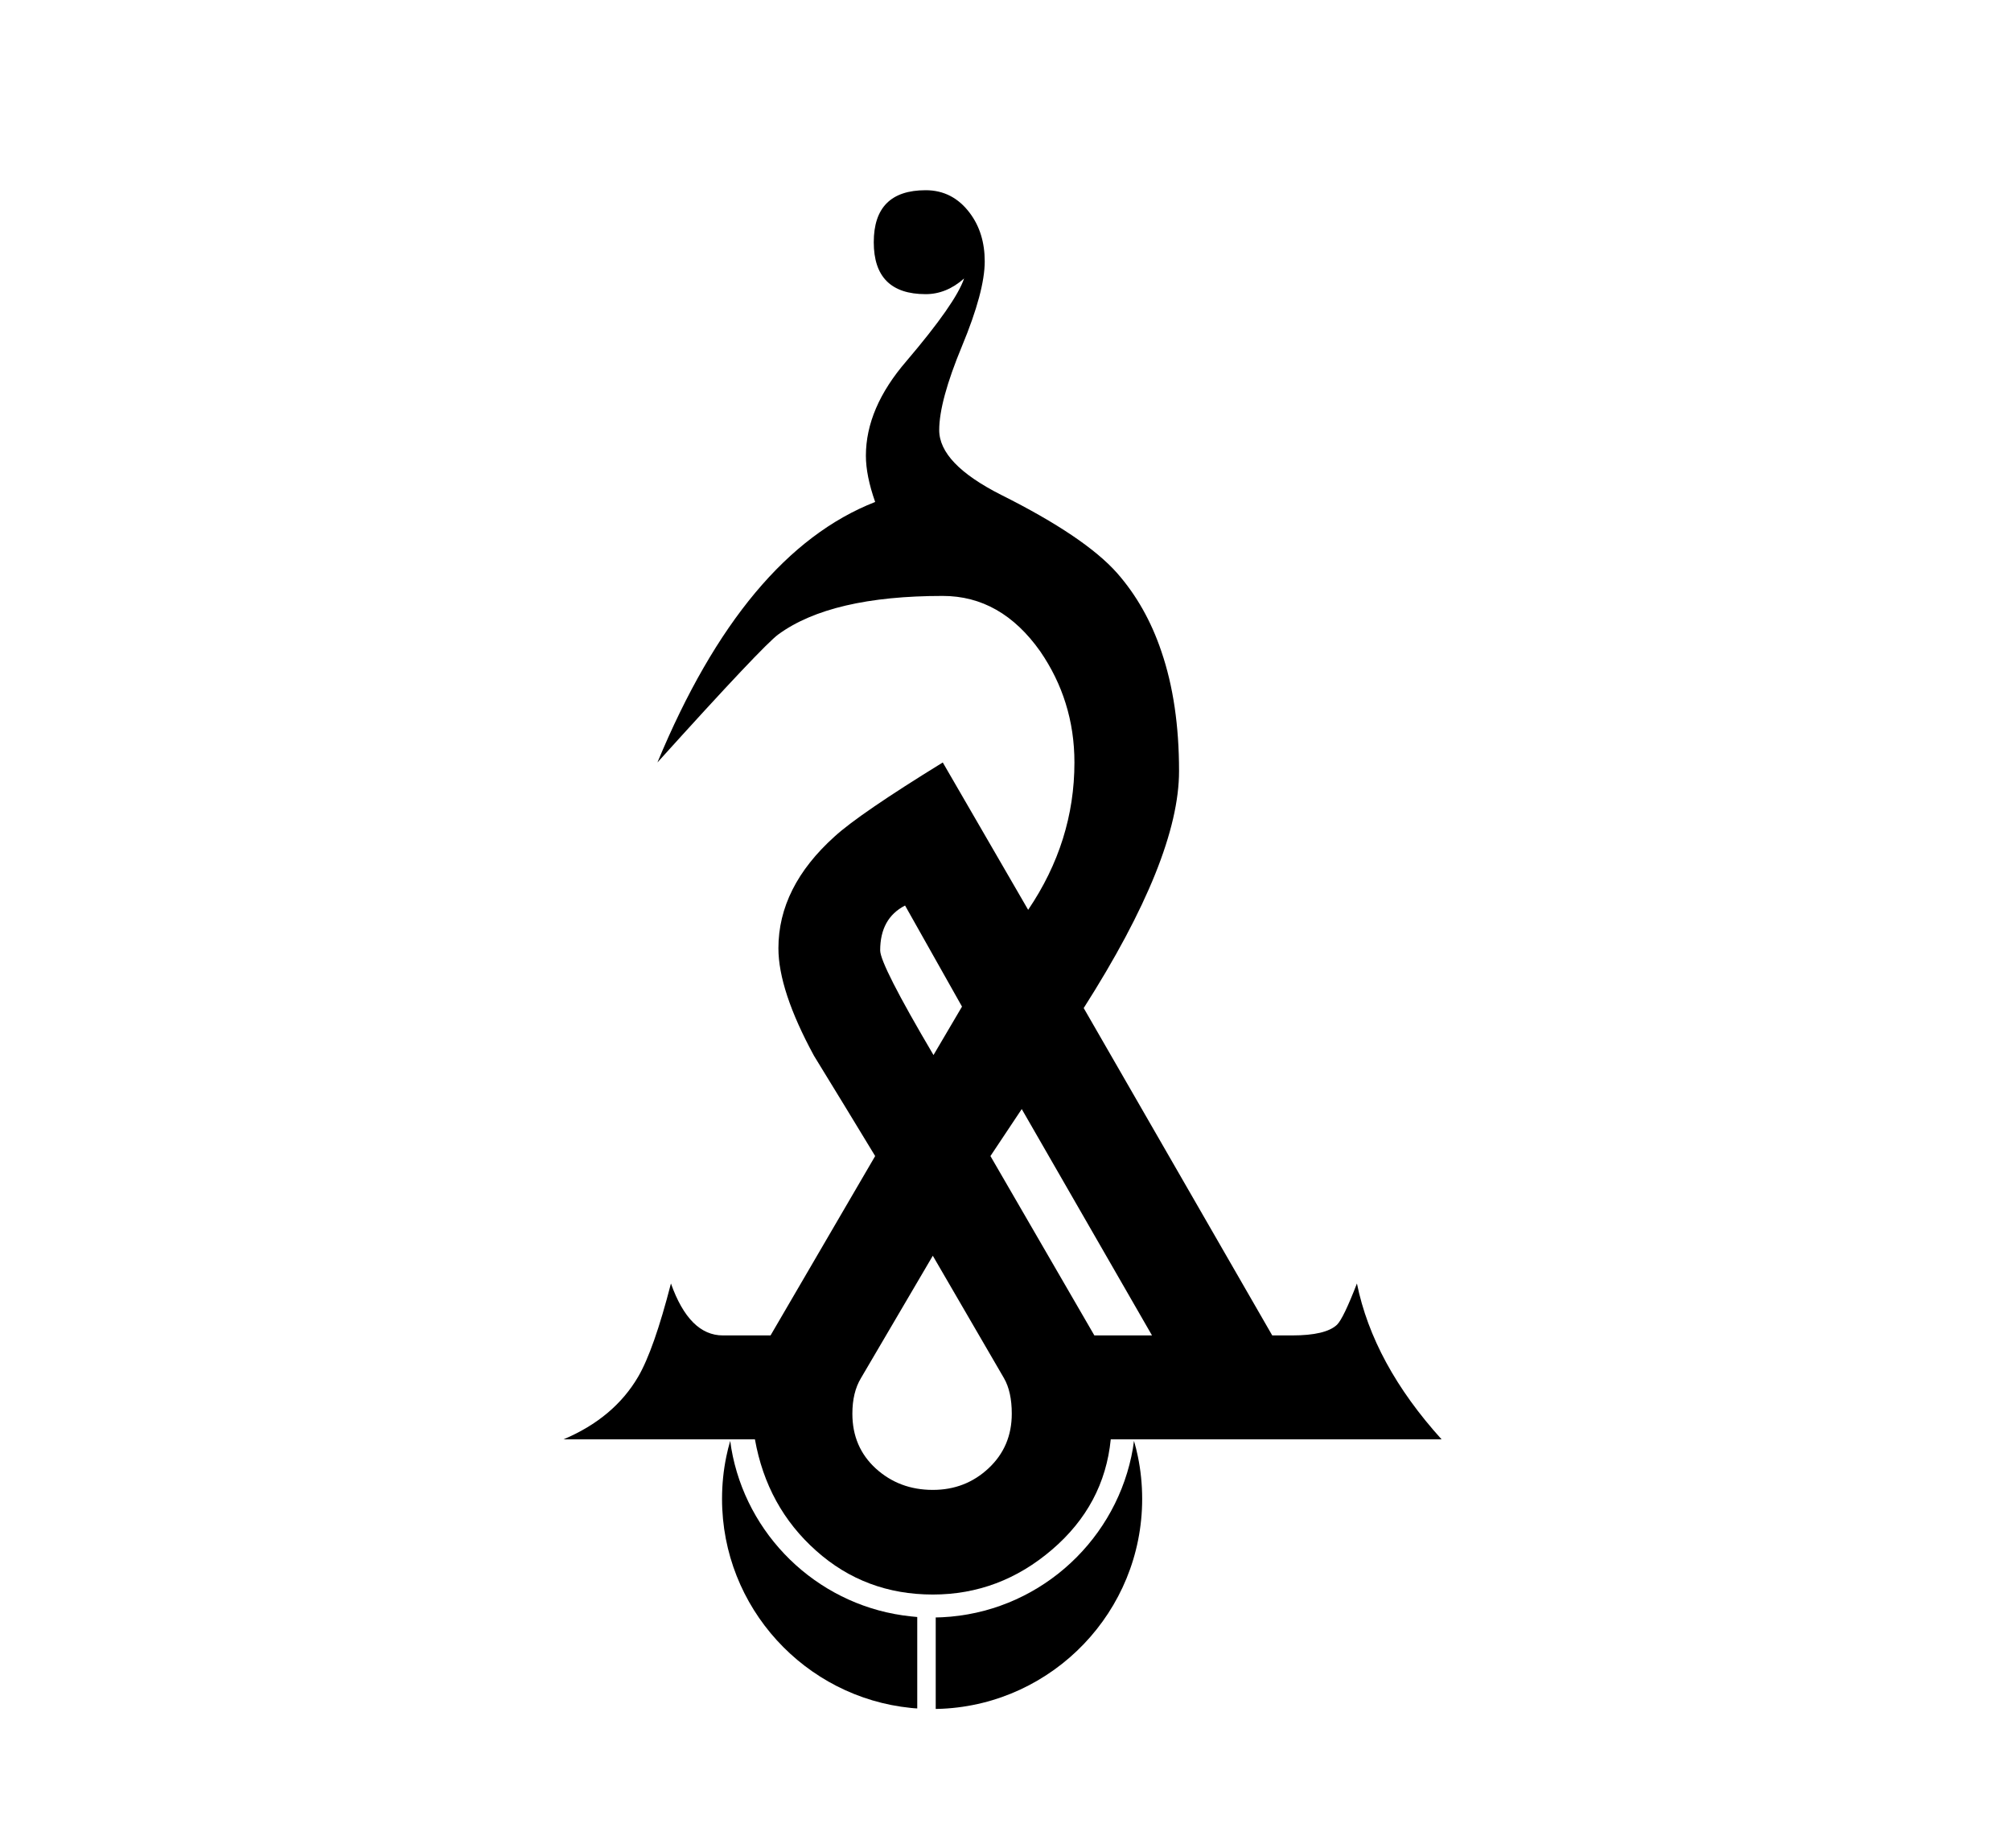 <?xml version="1.0" encoding="UTF-8" standalone="no"?>
<svg
   xmlns:dc="http://purl.org/dc/elements/1.1/"
   xmlns:cc="http://creativecommons.org/ns#"
   xmlns:rdf="http://www.w3.org/1999/02/22-rdf-syntax-ns#"
   xmlns:svg="http://www.w3.org/2000/svg"
   xmlns="http://www.w3.org/2000/svg"
   viewBox="0 0 381.661 350.609"
   height="350.609"
   width="381.661"
   xml:space="preserve"
   id="svg2"
   version="1.1"><defs
     id="defs6"><clipPath
       id="clipPath18"
       clipPathUnits="userSpaceOnUse"><path
         id="path16"
         d="M 0,262.957 H 286.246 V 0 H 0 Z" /></clipPath></defs><g
     transform="matrix(1.333,0,0,-1.333,0,350.609)"
     id="g10"><g
       id="g12"><g
         clip-path="url(#clipPath18)"
         id="g14"><g
           transform="translate(155.811,72.921)"
           id="g20"><path
             id="path22"
             style="fill:#000000;fill-opacity:1;fill-rule:nonzero;stroke:none"
             d="M 0,0 -14.796,25.533 -10.34,32.222 8.207,0 Z m -15.049,-18.899 c -2.196,-2.061 -4.844,-3.091 -7.953,-3.091 -3.173,0 -5.875,1.012 -8.108,3.037 -2.223,2.033 -3.344,4.627 -3.344,7.809 0,2.024 0.407,3.715 1.22,5.061 l 10.232,17.426 10.131,-17.426 c 0.742,-1.283 1.112,-2.973 1.112,-5.061 0,-3.109 -1.093,-5.694 -3.29,-7.755 m -11.903,80.097 8.107,-14.389 -4.058,-6.896 c -5.061,8.577 -7.592,13.548 -7.592,14.895 0,3.046 1.175,5.17 3.543,6.39 M 37.382,7.393 C 36.099,4.085 35.159,2.124 34.544,1.518 33.469,0.506 31.336,0 28.163,0 H 25.325 L -1.518,46.601 c 9.047,14.191 13.575,25.434 13.575,33.74 0,6.436 -0.831,12.112 -2.513,17.019 -1.446,4.303 -3.552,8.026 -6.299,11.154 -3.046,3.443 -8.55,7.158 -16.522,11.144 -5.875,2.973 -8.813,6.037 -8.813,9.219 0,2.766 1.085,6.752 3.245,11.958 2.16,5.197 3.236,9.219 3.236,12.057 0,2.693 -0.705,4.998 -2.124,6.887 -1.618,2.16 -3.715,3.245 -6.282,3.245 -4.935,0 -7.393,-2.468 -7.393,-7.403 0,-4.926 2.458,-7.393 7.393,-7.393 1.962,0 3.787,0.741 5.468,2.232 -0.804,-2.368 -3.543,-6.281 -8.206,-11.758 -3.851,-4.456 -5.776,-8.948 -5.776,-13.477 0,-1.889 0.443,-4.085 1.32,-6.579 -12.428,-4.863 -22.759,-17.227 -31.001,-37.085 10.059,11.145 15.807,17.218 17.226,18.24 4.999,3.642 12.799,5.468 23.401,5.468 5.54,0 10.168,-2.639 13.882,-7.9 1.6,-2.331 2.802,-4.79 3.607,-7.375 0.84,-2.675 1.256,-5.486 1.256,-8.433 0,-7.501 -2.196,-14.488 -6.589,-20.977 l -12.156,20.977 c -7.9,-4.862 -13.034,-8.378 -15.402,-10.538 -5.332,-4.799 -7.999,-10.096 -7.999,-15.908 0,-3.985 1.682,-9.083 5.062,-15.301 2.901,-4.727 5.812,-9.491 8.713,-14.281 L -46.104,0 h -6.788 c -3.172,0 -5.64,2.458 -7.393,7.393 -1.618,-6.281 -3.173,-10.71 -4.664,-13.268 -2.296,-3.922 -5.839,-6.896 -10.638,-8.921 h 27.259 c 1.148,-6.417 4.049,-11.704 8.713,-15.853 4.655,-4.157 10.195,-6.236 16.613,-6.236 6.353,0 12.011,2.133 16.973,6.39 4.962,4.248 7.746,9.49 8.361,15.699 H 49.439 C 42.959,-7.637 38.937,-0.244 37.382,7.393" /></g><g
           transform="translate(130.594,32.836)"
           id="g24"><path
             id="path26"
             style="fill:#000000;fill-opacity:1;fill-rule:nonzero;stroke:none"
             d="m 0,0 v -13.015 c -0.307,0.018 -0.606,0.036 -0.904,0.072 -15.085,1.519 -26.889,14.29 -26.889,29.754 0,2.07 0.208,4.104 0.615,6.056 0.154,0.741 0.334,1.482 0.551,2.205 0.091,-0.75 0.217,-1.482 0.371,-2.205 C -23.662,10.737 -13.458,1.392 -0.904,0.09 -0.606,0.054 -0.307,0.027 0,0" /></g><g
           transform="translate(162.617,49.647)"
           id="g28"><path
             id="path30"
             style="fill:#000000;fill-opacity:1;fill-rule:nonzero;stroke:none"
             d="m 0,0 c 0,-16.007 -12.663,-29.13 -28.489,-29.872 -0.298,-0.018 -0.596,-0.027 -0.904,-0.027 v 13.025 c 0.299,0 0.606,0.009 0.904,0.027 13.278,0.641 24.25,10.258 26.952,22.903 0.154,0.723 0.281,1.455 0.371,2.205 C -0.949,7.538 -0.768,6.797 -0.615,6.056 -0.208,4.103 0,2.07 0,0" /></g></g></g></g></svg>